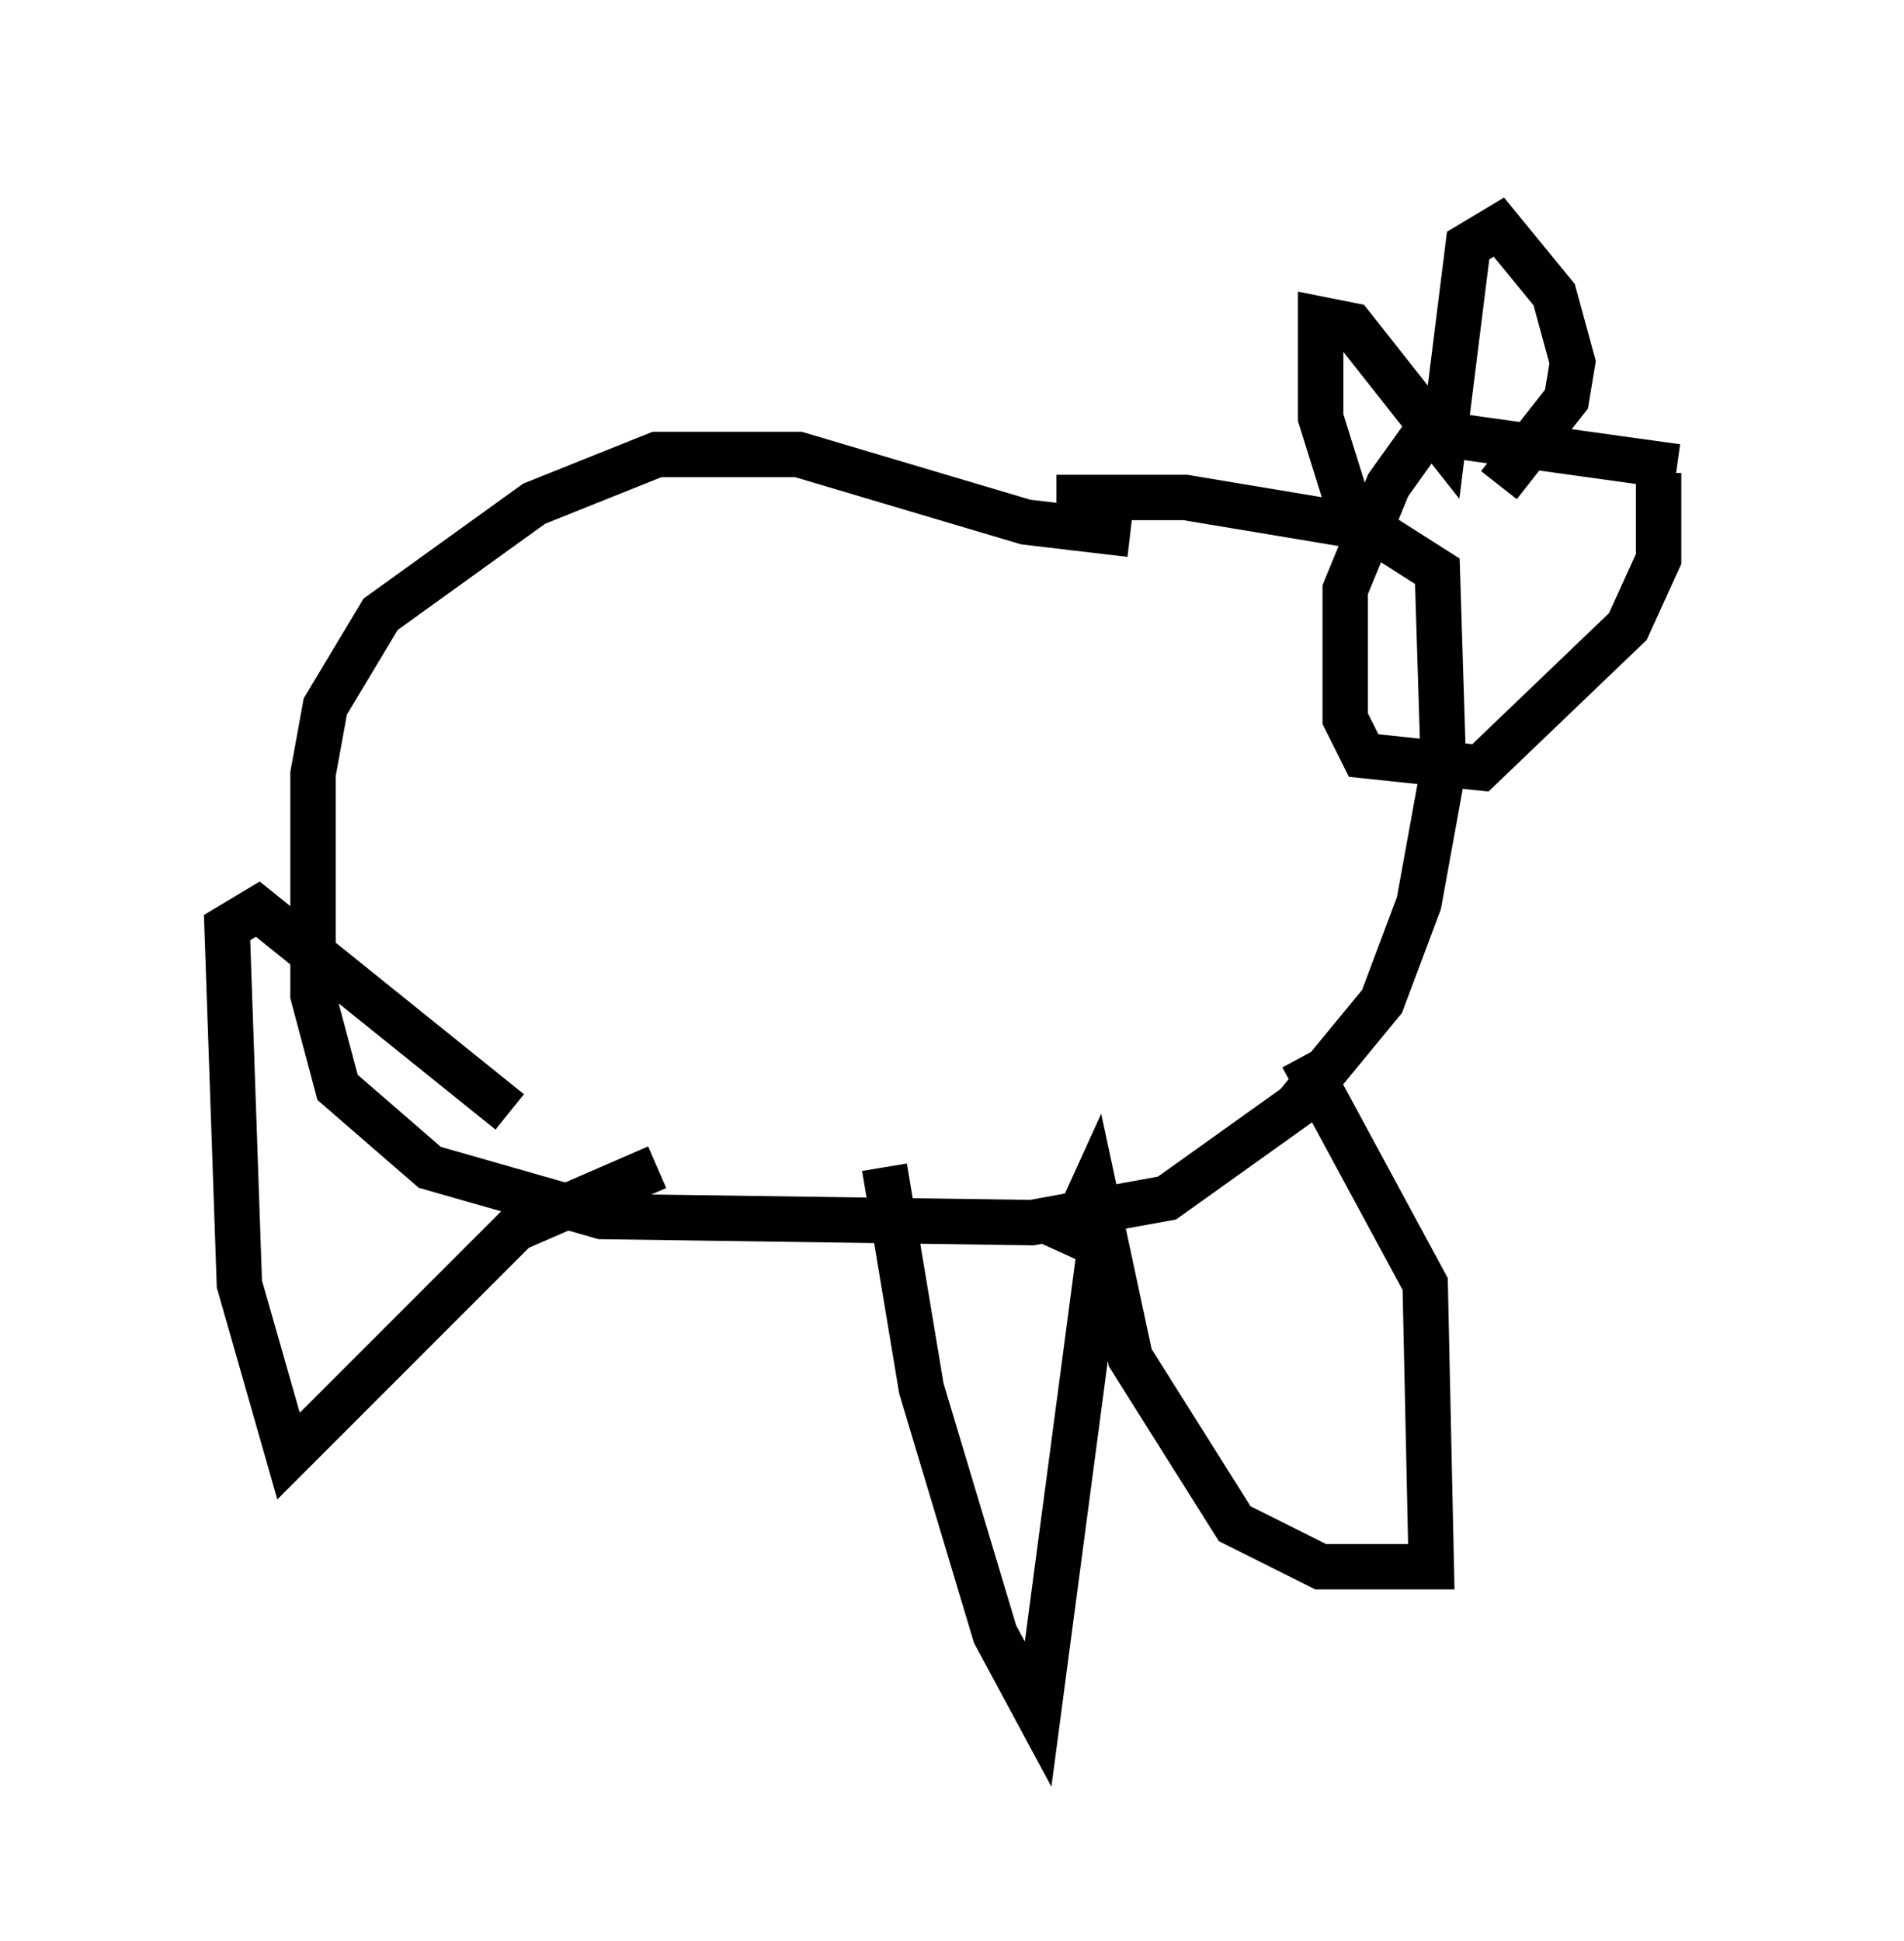 <?xml version="1.0" encoding="utf-8" ?>
<svg baseProfile="full" height="42.747" version="1.1" width="41.935" xmlns="http://www.w3.org/2000/svg" xmlns:ev="http://www.w3.org/2001/xml-events" xmlns:xlink="http://www.w3.org/1999/xlink"><defs /><rect fill="white" height="42.747" width="41.935" x="0" y="0" /><path d="M25.433, 11.766 m-0.271, 0.0 m-0.271, 0.0 l-2.3, -0.271 -5.007, -1.488 l-3.112, 0.0 -2.706, 1.083 l-3.383, 2.436 -1.218, 2.03 l-0.271, 1.488 0.0, 4.871 l0.541, 2.03 2.03, 1.759 l3.789, 1.083 9.472, 0.135 l2.977, -0.541 2.842, -2.03 l1.894, -2.3 0.812, -2.165 l0.541, -2.977 -0.135, -4.33 l-1.488, -0.947 -4.059, -0.677 l-2.842, 0.0 m13.667, -0.677 l-4.871, -0.677 -0.812, 0.135 l-0.677, 0.947 -0.947, 2.3 l0.0, 2.842 0.406, 0.812 l2.571, 0.271 3.248, -3.112 l0.677, -1.488 0.0, -1.894 m-6.766, 0.947 l-0.677, -2.165 0.0, -2.165 l0.677, 0.135 2.03, 2.571 l0.541, -4.33 0.677, -0.406 l1.218, 1.488 0.406, 1.488 l-0.135, 0.812 -1.488, 1.894 m-4.33, 12.584 l2.706, 5.007 0.135, 6.225 l-2.436, 0.0 -1.894, -0.947 l-2.3, -3.654 -0.812, -3.789 l-0.677, 1.488 m0.947, -1.083 l-1.488, 11.231 -0.947, -1.759 l-1.624, -5.413 -0.812, -4.871 m-5.007, 0.0 l-3.112, 1.353 -5.007, 5.007 l-1.083, -3.789 -0.271, -7.848 l0.677, -0.406 5.548, 4.465 " fill="none" stroke="black" stroke-width="1" /></svg>